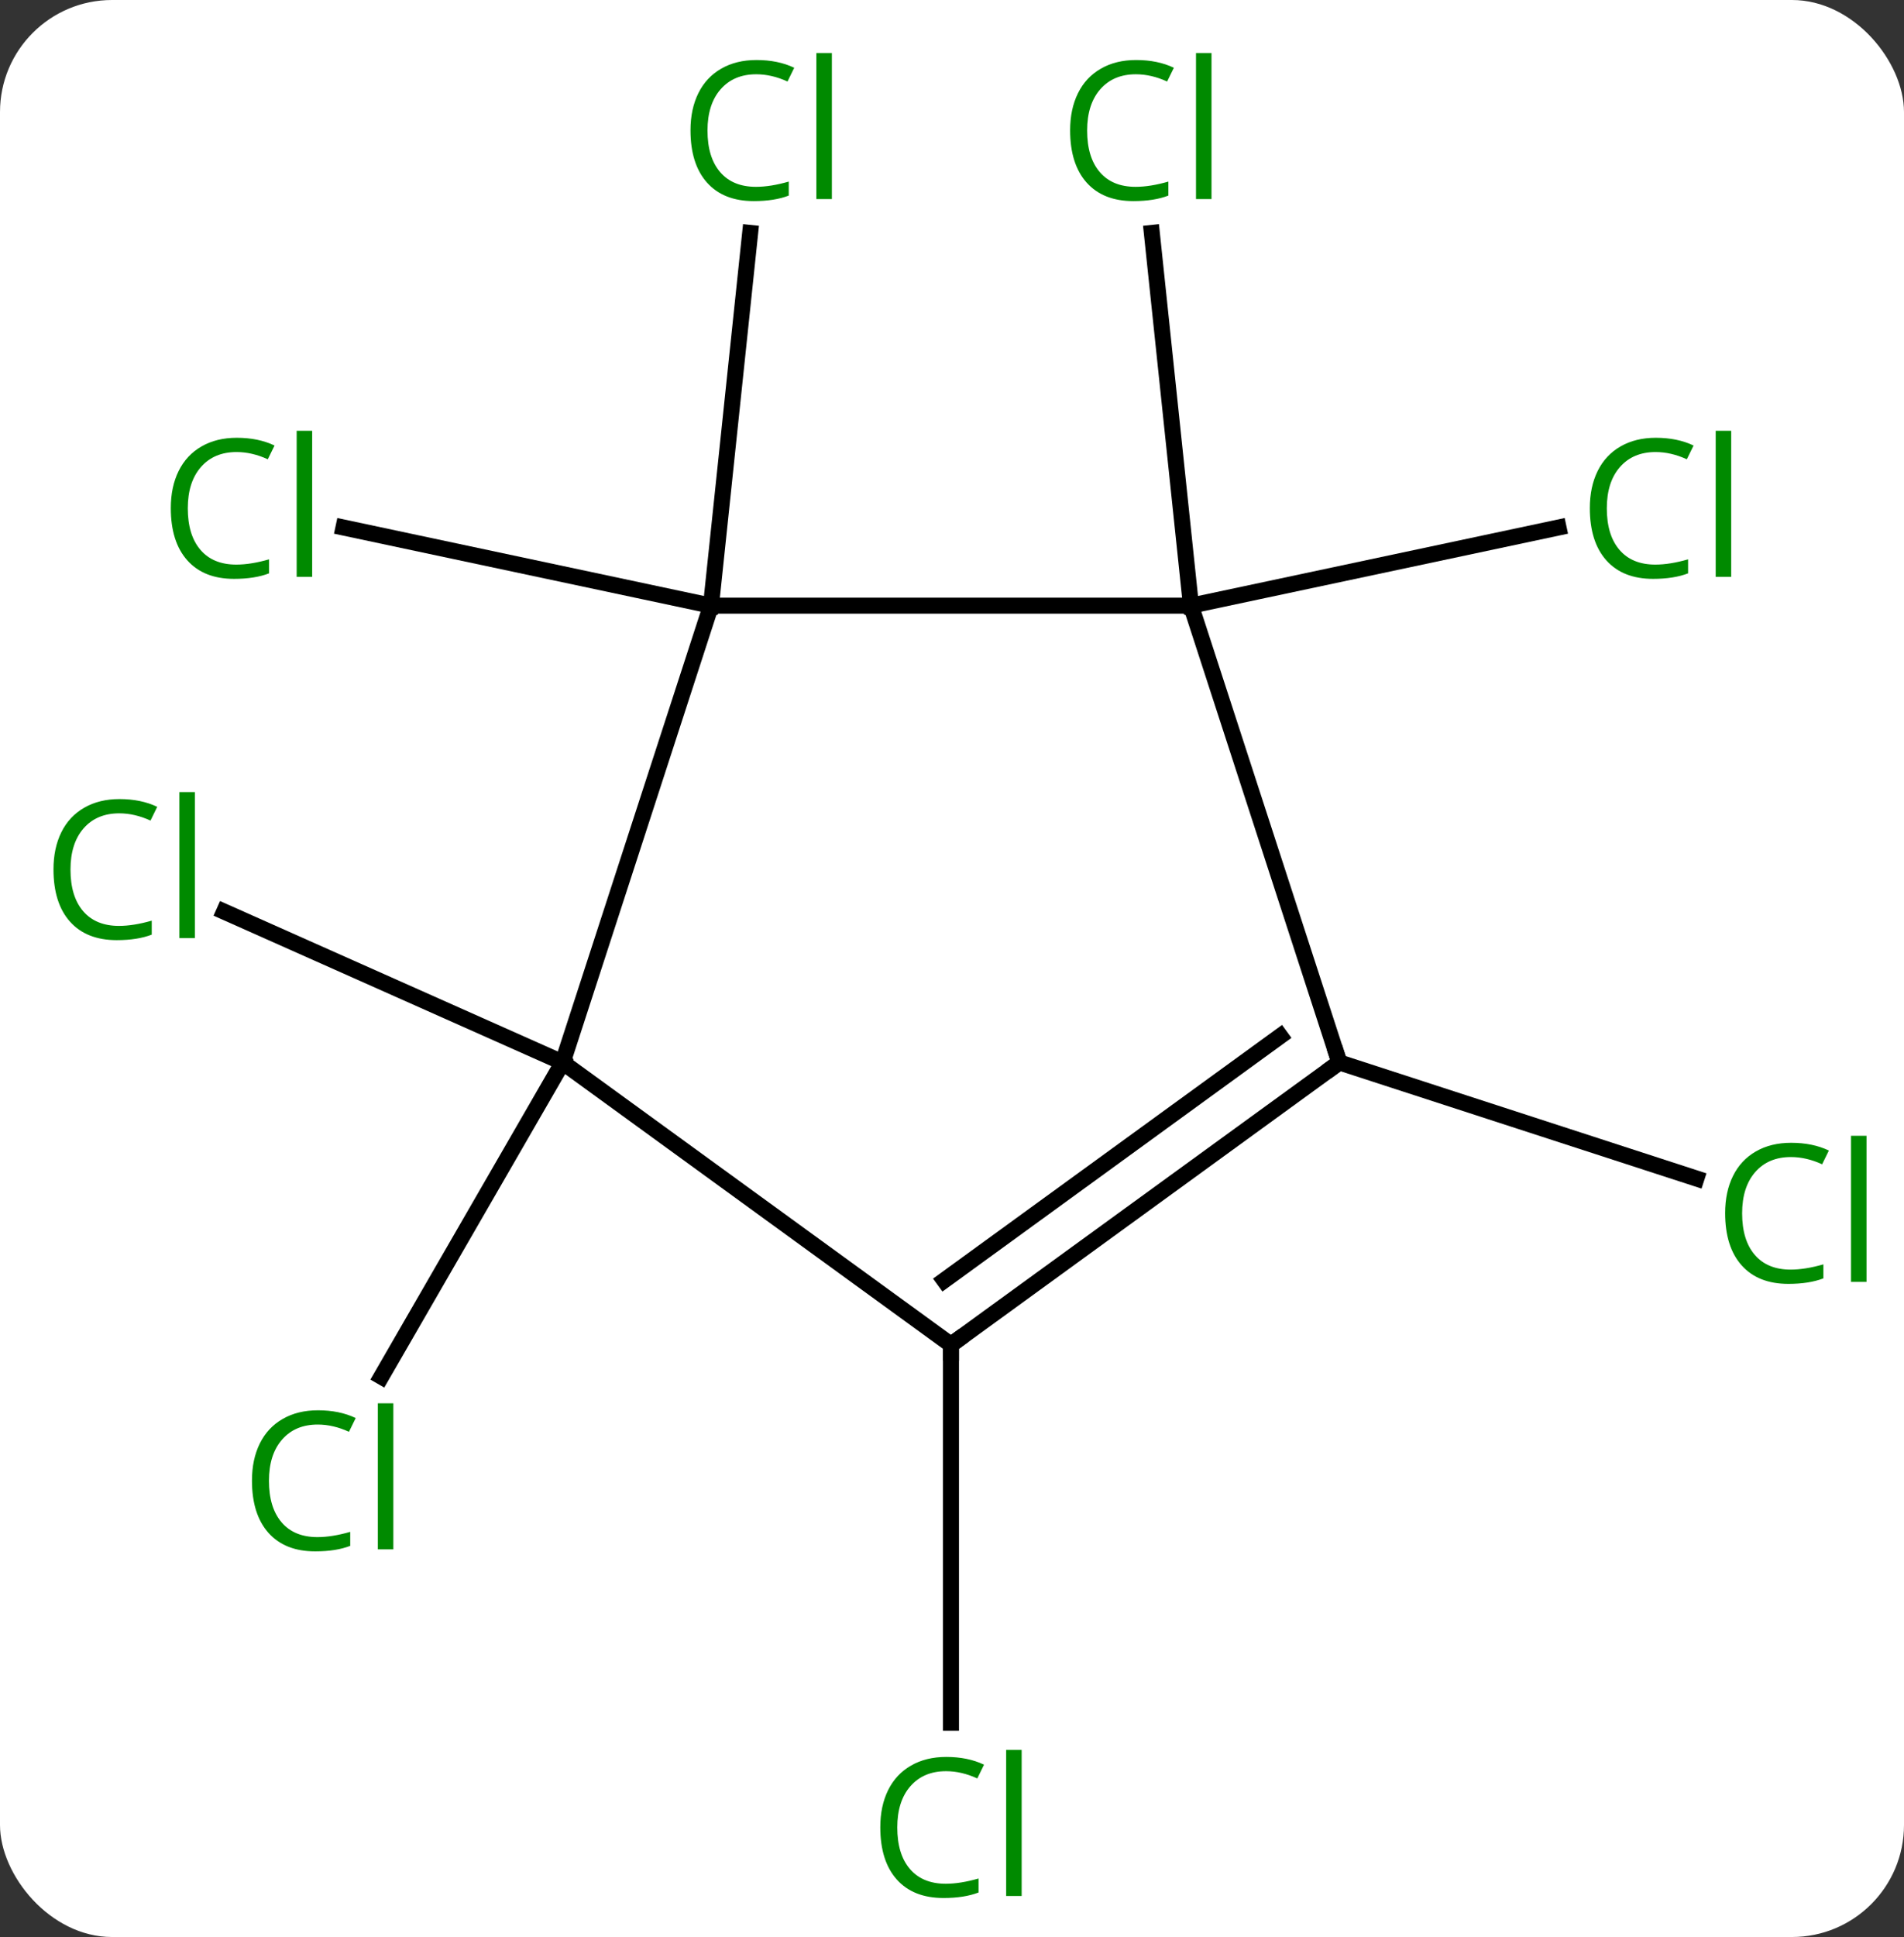 <svg width="119" viewBox="0 0 119 121" style="fill-opacity:1; color-rendering:auto; color-interpolation:auto; text-rendering:auto; stroke:black; stroke-linecap:square; stroke-miterlimit:10; shape-rendering:auto; stroke-opacity:1; fill:black; stroke-dasharray:none; font-weight:normal; stroke-width:1; font-family:'Open Sans'; font-style:normal; stroke-linejoin:miter; font-size:12; stroke-dashoffset:0; image-rendering:auto;" height="121" class="cas-substance-image" xmlns:xlink="http://www.w3.org/1999/xlink" xmlns="http://www.w3.org/2000/svg"><rect x="0" y="0" width="119" height="121" fill="#333333" stroke="none"/><svg class="cas-substance-single-component"><rect y="0" x="0" width="119" stroke="none" ry="7" rx="7" height="121" fill="white" class="cas-substance-group"/><svg y="0" x="0" width="119" viewBox="0 0 119 121" style="fill:black;" height="121" class="cas-substance-single-component-image"><svg><g><g transform="translate(60,61)" style="text-rendering:geometricPrecision; color-rendering:optimizeQuality; color-interpolation:linearRGB; stroke-linecap:butt; image-rendering:optimizeQuality;"><line y2="-23.166" y1="-28.048" x2="-15.564" x1="-38.533" style="fill:none;"/><line y2="-23.166" y1="-46.45" x2="-15.564" x1="-13.115" style="fill:none;"/><line y2="5.367" y1="24.996" x2="-24.834" x1="-36.167" style="fill:none;"/><line y2="5.367" y1="-4.054" x2="-24.834" x1="-45.994" style="fill:none;"/><line y2="-23.166" y1="-46.45" x2="14.436" x1="11.989" style="fill:none;"/><line y2="-23.166" y1="-28.048" x2="14.436" x1="37.408" style="fill:none;"/><line y2="23.001" y1="46.615" x2="-0.564" x1="-0.564" style="fill:none;"/><line y2="5.367" y1="12.618" x2="23.709" x1="46.025" style="fill:none;"/><line y2="5.367" y1="-23.166" x2="-24.834" x1="-15.564" style="fill:none;"/><line y2="-23.166" y1="-23.166" x2="14.436" x1="-15.564" style="fill:none;"/><line y2="23.001" y1="5.367" x2="-0.564" x1="-24.834" style="fill:none;"/><line y2="5.367" y1="-23.166" x2="23.709" x1="14.436" style="fill:none;"/><line y2="5.367" y1="23.001" x2="23.709" x1="-0.564" style="fill:none;"/><line y2="3.723" y1="18.982" x2="20.017" x1="-0.986" style="fill:none;"/></g><g transform="translate(60,61)" style="fill:rgb(0,138,0); text-rendering:geometricPrecision; color-rendering:optimizeQuality; image-rendering:optimizeQuality; font-family:'Open Sans'; stroke:rgb(0,138,0); color-interpolation:linearRGB;"><path style="stroke:none;" d="M-45.216 -32.762 Q-46.622 -32.762 -47.442 -31.825 Q-48.263 -30.887 -48.263 -29.247 Q-48.263 -27.575 -47.473 -26.653 Q-46.684 -25.731 -45.231 -25.731 Q-44.325 -25.731 -43.184 -26.059 L-43.184 -25.184 Q-44.075 -24.84 -45.372 -24.84 Q-47.263 -24.84 -48.294 -25.997 Q-49.325 -27.153 -49.325 -29.262 Q-49.325 -30.59 -48.833 -31.583 Q-48.341 -32.575 -47.403 -33.114 Q-46.466 -33.653 -45.2 -33.653 Q-43.856 -33.653 -42.841 -33.169 L-43.263 -32.309 Q-44.247 -32.762 -45.216 -32.762 ZM-40.489 -24.965 L-41.458 -24.965 L-41.458 -34.09 L-40.489 -34.09 L-40.489 -24.965 Z"/><path style="stroke:none;" d="M-12.735 -56.36 Q-14.141 -56.36 -14.961 -55.423 Q-15.781 -54.485 -15.781 -52.845 Q-15.781 -51.173 -14.992 -50.251 Q-14.203 -49.329 -12.75 -49.329 Q-11.844 -49.329 -10.703 -49.657 L-10.703 -48.782 Q-11.594 -48.438 -12.891 -48.438 Q-14.781 -48.438 -15.813 -49.595 Q-16.844 -50.751 -16.844 -52.86 Q-16.844 -54.188 -16.352 -55.181 Q-15.86 -56.173 -14.922 -56.712 Q-13.985 -57.251 -12.719 -57.251 Q-11.375 -57.251 -10.36 -56.767 L-10.781 -55.907 Q-11.766 -56.36 -12.735 -56.36 ZM-8.008 -48.563 L-8.977 -48.563 L-8.977 -57.688 L-8.008 -57.688 L-8.008 -48.563 Z"/><path style="stroke:none;" d="M-40.143 27.988 Q-41.549 27.988 -42.369 28.925 Q-43.19 29.863 -43.19 31.503 Q-43.19 33.175 -42.4 34.097 Q-41.611 35.019 -40.158 35.019 Q-39.252 35.019 -38.111 34.691 L-38.111 35.566 Q-39.002 35.91 -40.299 35.91 Q-42.19 35.91 -43.221 34.753 Q-44.252 33.597 -44.252 31.488 Q-44.252 30.16 -43.76 29.167 Q-43.268 28.175 -42.33 27.636 Q-41.393 27.097 -40.127 27.097 Q-38.783 27.097 -37.768 27.581 L-38.19 28.441 Q-39.174 27.988 -40.143 27.988 ZM-35.416 35.785 L-36.385 35.785 L-36.385 26.66 L-35.416 26.66 L-35.416 35.785 Z"/><path style="stroke:none;" d="M-52.548 -10.193 Q-53.954 -10.193 -54.774 -9.256 Q-55.594 -8.318 -55.594 -6.678 Q-55.594 -5.006 -54.805 -4.084 Q-54.016 -3.162 -52.563 -3.162 Q-51.657 -3.162 -50.516 -3.49 L-50.516 -2.615 Q-51.407 -2.272 -52.704 -2.272 Q-54.594 -2.272 -55.626 -3.428 Q-56.657 -4.584 -56.657 -6.693 Q-56.657 -8.021 -56.165 -9.014 Q-55.673 -10.006 -54.735 -10.545 Q-53.798 -11.084 -52.532 -11.084 Q-51.188 -11.084 -50.173 -10.6 L-50.594 -9.74 Q-51.579 -10.193 -52.548 -10.193 ZM-47.821 -2.397 L-48.79 -2.397 L-48.79 -11.521 L-47.821 -11.521 L-47.821 -2.397 Z"/><path style="stroke:none;" d="M10.992 -56.36 Q9.586 -56.36 8.766 -55.423 Q7.946 -54.485 7.946 -52.845 Q7.946 -51.173 8.735 -50.251 Q9.524 -49.329 10.977 -49.329 Q11.883 -49.329 13.024 -49.657 L13.024 -48.782 Q12.133 -48.438 10.836 -48.438 Q8.945 -48.438 7.914 -49.595 Q6.883 -50.751 6.883 -52.86 Q6.883 -54.188 7.375 -55.181 Q7.867 -56.173 8.805 -56.712 Q9.742 -57.251 11.008 -57.251 Q12.352 -57.251 13.367 -56.767 L12.945 -55.907 Q11.961 -56.36 10.992 -56.36 ZM15.719 -48.563 L14.75 -48.563 L14.75 -57.688 L15.719 -57.688 L15.719 -48.563 Z"/><path style="stroke:none;" d="M43.473 -32.762 Q42.067 -32.762 41.247 -31.825 Q40.426 -30.887 40.426 -29.247 Q40.426 -27.575 41.216 -26.653 Q42.005 -25.731 43.458 -25.731 Q44.364 -25.731 45.505 -26.059 L45.505 -25.184 Q44.614 -24.84 43.317 -24.84 Q41.426 -24.84 40.395 -25.997 Q39.364 -27.153 39.364 -29.262 Q39.364 -30.59 39.856 -31.583 Q40.348 -32.575 41.286 -33.114 Q42.223 -33.653 43.489 -33.653 Q44.833 -33.653 45.848 -33.169 L45.426 -32.309 Q44.442 -32.762 43.473 -32.762 ZM48.2 -24.965 L47.231 -24.965 L47.231 -34.09 L48.2 -34.09 L48.2 -24.965 Z"/><path style="stroke:none;" d="M-0.873 49.642 Q-2.279 49.642 -3.099 50.579 Q-3.92 51.517 -3.92 53.157 Q-3.92 54.829 -3.13 55.751 Q-2.341 56.673 -0.888 56.673 Q0.018 56.673 1.159 56.345 L1.159 57.22 Q0.268 57.563 -1.029 57.563 Q-2.92 57.563 -3.951 56.407 Q-4.982 55.251 -4.982 53.142 Q-4.982 51.813 -4.49 50.821 Q-3.998 49.829 -3.06 49.29 Q-2.123 48.751 -0.857 48.751 Q0.487 48.751 1.502 49.235 L1.081 50.095 Q0.096 49.642 -0.873 49.642 ZM3.854 57.438 L2.885 57.438 L2.885 48.313 L3.854 48.313 L3.854 57.438 Z"/><path style="stroke:none;" d="M51.93 11.278 Q50.524 11.278 49.704 12.215 Q48.883 13.153 48.883 14.793 Q48.883 16.465 49.673 17.387 Q50.462 18.309 51.915 18.309 Q52.821 18.309 53.962 17.981 L53.962 18.856 Q53.071 19.2 51.774 19.2 Q49.883 19.2 48.852 18.043 Q47.821 16.887 47.821 14.778 Q47.821 13.45 48.313 12.457 Q48.805 11.465 49.743 10.926 Q50.68 10.387 51.946 10.387 Q53.29 10.387 54.305 10.871 L53.883 11.731 Q52.899 11.278 51.93 11.278 ZM56.657 19.075 L55.688 19.075 L55.688 9.95 L56.657 9.95 L56.657 19.075 Z"/></g><g transform="translate(60,61)" style="stroke-linecap:butt; text-rendering:geometricPrecision; color-rendering:optimizeQuality; image-rendering:optimizeQuality; font-family:'Open Sans'; color-interpolation:linearRGB; stroke-miterlimit:5;"><path style="fill:none;" d="M-0.16 22.707 L-0.564 23.001 L-0.564 23.501"/><path style="fill:none;" d="M23.305 5.661 L23.709 5.367 L23.555 4.891"/></g></g></svg></svg></svg></svg>